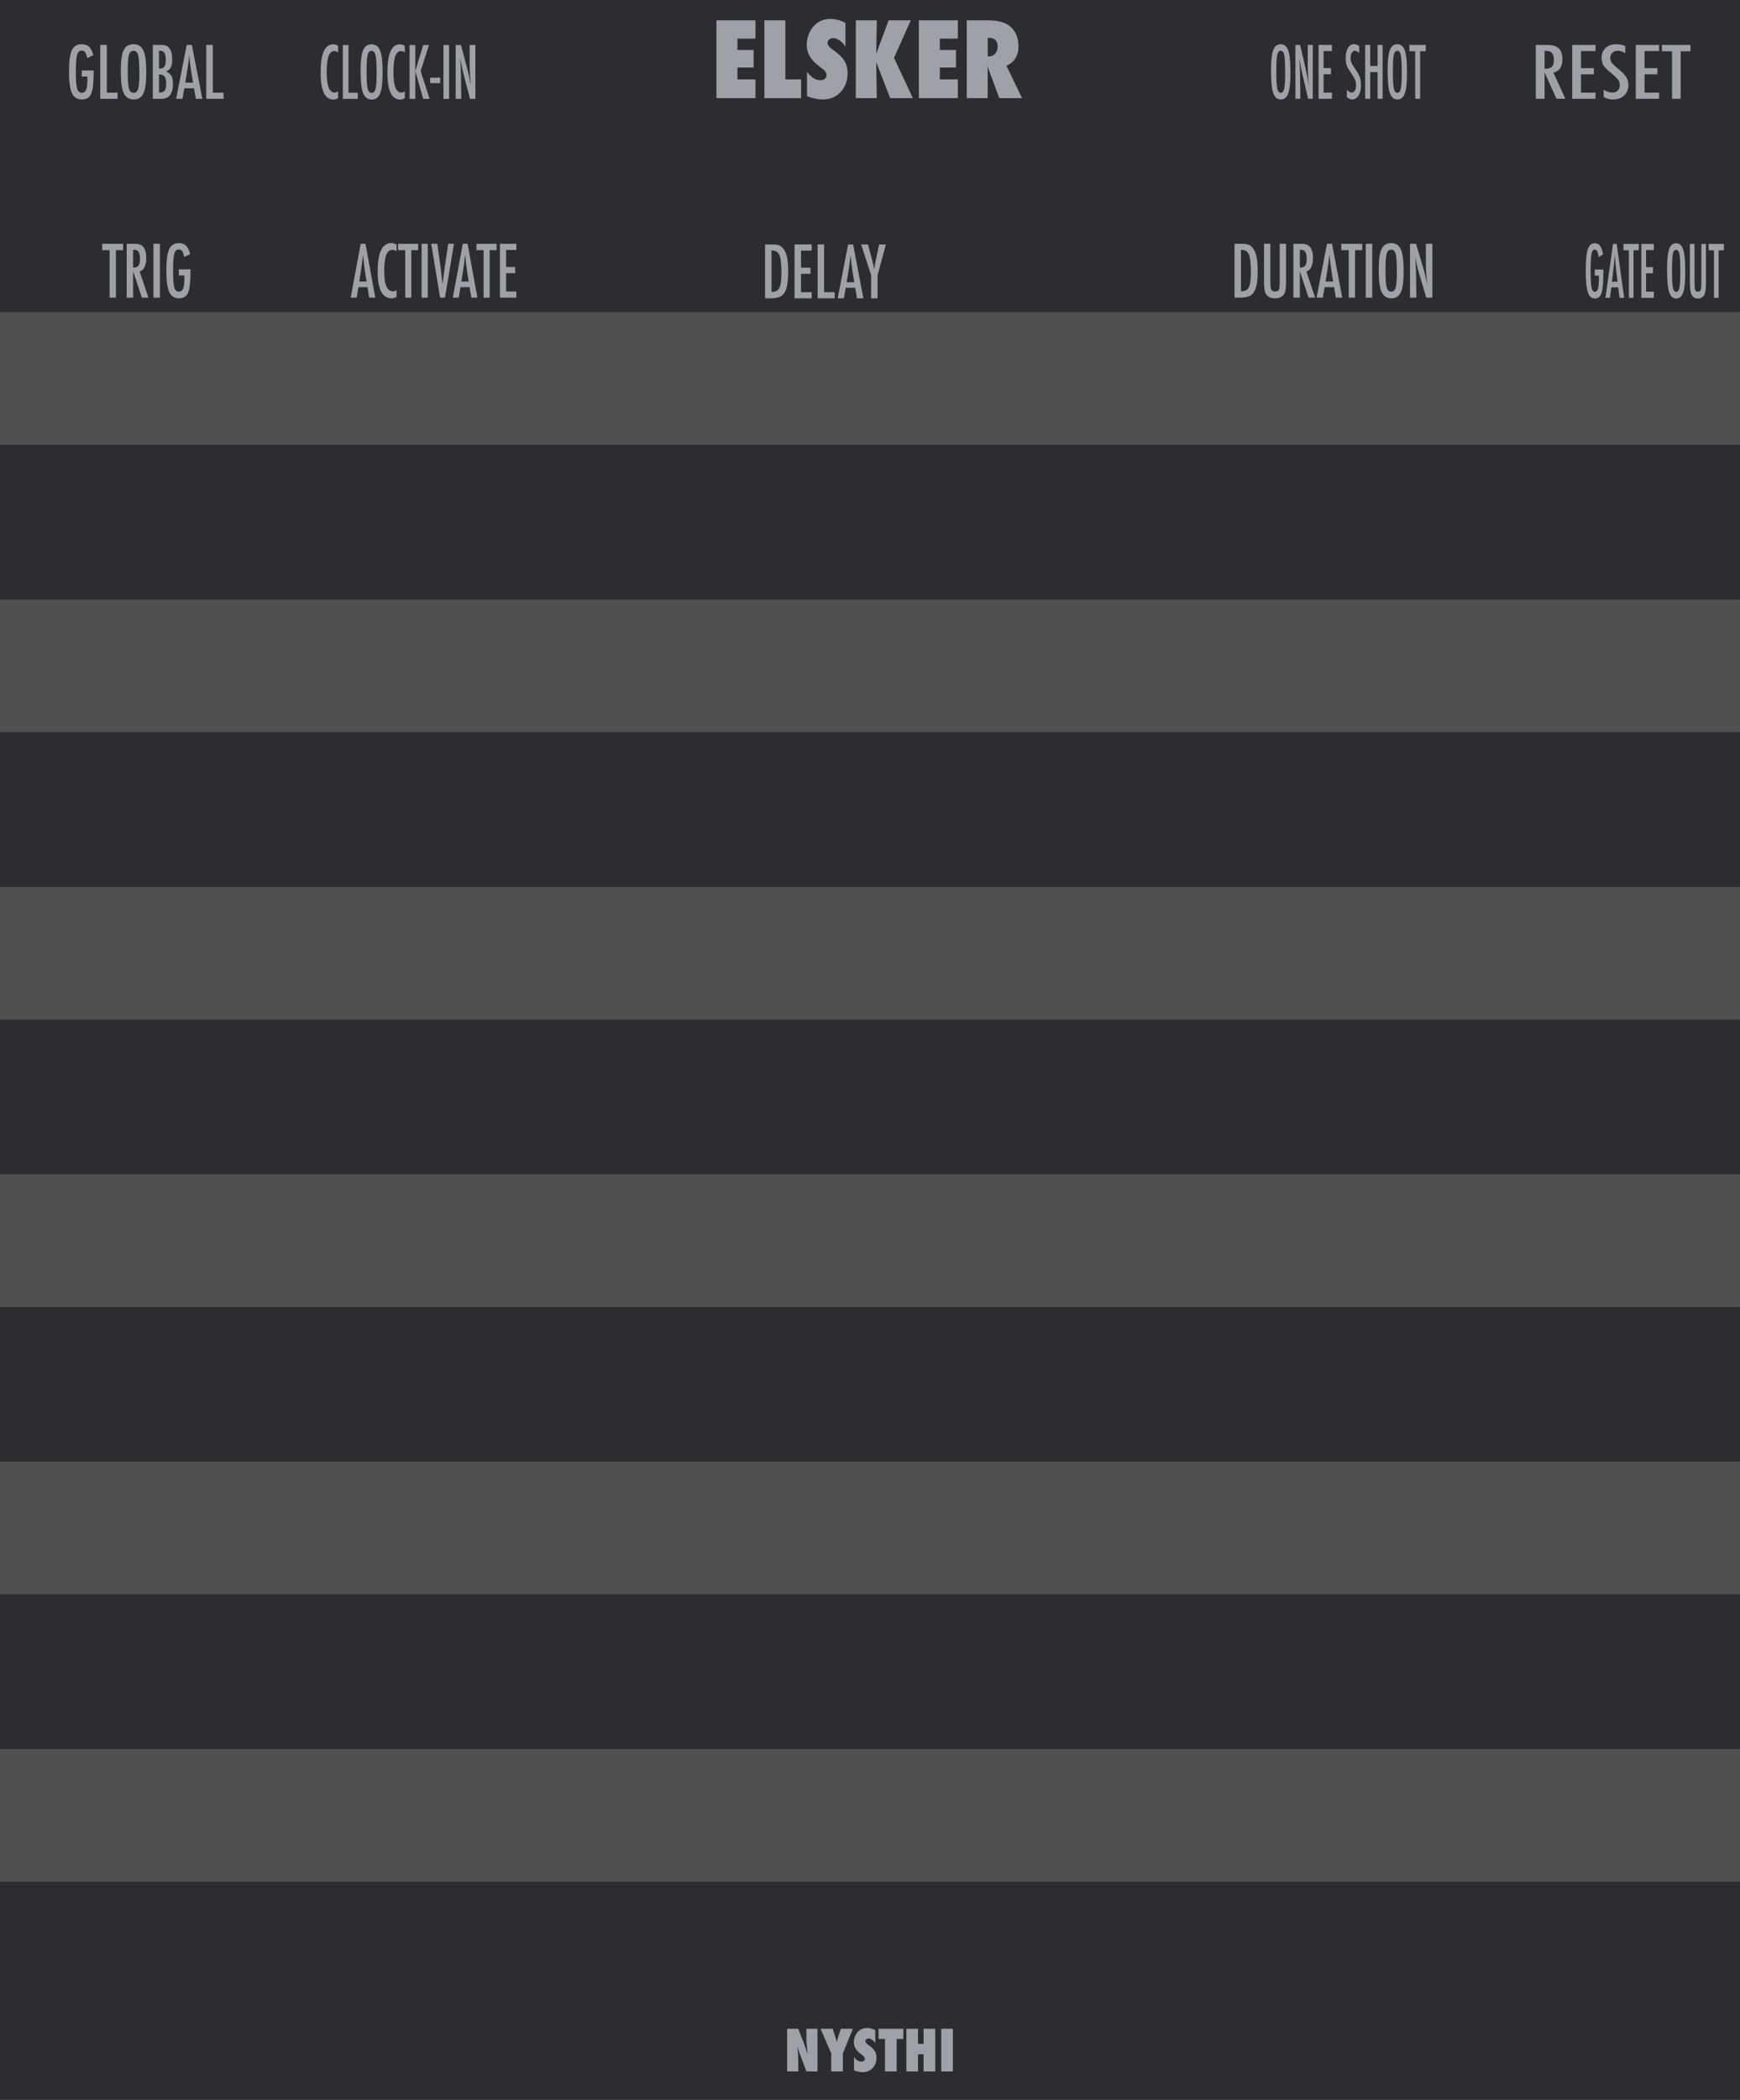 <?xml version="1.0" encoding="UTF-8" standalone="no"?>
<!DOCTYPE svg PUBLIC "-//W3C//DTD SVG 1.1//EN" "http://www.w3.org/Graphics/SVG/1.1/DTD/svg11.dtd">
<svg width="100%" height="100%" viewBox="0 0 315 380" version="1.1" xmlns="http://www.w3.org/2000/svg" xmlns:xlink="http://www.w3.org/1999/xlink" xml:space="preserve" xmlns:serif="http://www.serif.com/" style="fill-rule:evenodd;clip-rule:evenodd;stroke-linejoin:round;stroke-miterlimit:2;">
    <g id="Layer-2" serif:id="Layer 2">
        <rect id="rect4689" x="0" y="0" width="315" height="380" style="fill:rgb(44,45,48);fill-rule:nonzero;"/>
        <g id="text989">
        </g>
        <g id="text80" transform="matrix(1.005,0,0,0.995,112.5,5)">
            <path id="path4726" d="M29.851,371.706L29.851,363.943L31.853,363.943L32.903,366.668C32.96,366.829 33.024,367.013 33.094,367.221C33.168,367.429 33.249,367.668 33.336,367.94L33.552,368.624C33.475,367.95 33.416,367.373 33.376,366.894C33.336,366.415 33.316,366.013 33.316,365.687L33.316,363.943L35.317,363.943L35.317,371.706L33.316,371.706L32.26,368.85C32.149,368.545 32.049,368.26 31.958,367.995C31.871,367.727 31.794,367.472 31.727,367.231C31.77,367.777 31.802,368.253 31.822,368.659C31.843,369.065 31.853,369.42 31.853,369.725L31.853,371.706L29.851,371.706Z" style="fill:rgb(158,161,168);fill-rule:nonzero;"/>
            <path id="path4728" d="M39.887,371.706L37.791,371.706L37.791,368.418L35.865,363.943L38.052,363.943L38.429,365.094C38.503,365.319 38.568,365.535 38.625,365.743C38.686,365.951 38.739,366.15 38.786,366.341C38.863,366.056 38.93,365.811 38.987,365.607C39.044,365.399 39.095,365.232 39.138,365.104L39.52,363.943L41.692,363.943L39.887,368.418L39.887,371.706Z" style="fill:rgb(158,161,168);fill-rule:nonzero;"/>
            <path id="path4730" d="M41.894,371.515L41.894,369.076C42.306,369.639 42.752,369.921 43.231,369.921C43.412,369.921 43.56,369.874 43.673,369.78C43.787,369.683 43.844,369.562 43.844,369.418C43.844,369.21 43.72,369.008 43.472,368.81L43.13,368.543C42.902,368.372 42.708,368.203 42.547,368.035C42.386,367.865 42.256,367.69 42.155,367.513C42.054,367.332 41.981,367.146 41.934,366.954C41.887,366.763 41.863,366.562 41.863,366.351C41.863,365.989 41.947,365.61 42.115,365.215C42.199,365.03 42.296,364.863 42.406,364.712C42.517,364.558 42.644,364.422 42.789,364.305C43.184,363.969 43.662,363.802 44.222,363.802C44.721,363.802 45.224,363.934 45.73,364.199L45.73,366.572C45.559,366.308 45.365,366.1 45.147,365.949C44.929,365.795 44.714,365.718 44.503,365.718C44.342,365.718 44.21,365.765 44.106,365.858C43.999,365.949 43.945,366.058 43.945,366.185C43.945,366.393 44.087,366.599 44.372,366.804L44.704,367.05C45.147,367.368 45.463,367.695 45.655,368.03C45.849,368.366 45.946,368.758 45.946,369.207C45.946,369.971 45.713,370.601 45.247,371.098C44.781,371.594 44.191,371.842 43.477,371.842C42.985,371.842 42.457,371.733 41.894,371.515L41.894,371.515Z" style="fill:rgb(158,161,168);fill-rule:nonzero;"/>
            <path id="path4732" d="M49.576,371.706L47.48,371.706L47.48,365.803L46.323,365.803L46.323,363.943L50.778,363.943L50.778,365.803L49.576,365.803L49.576,371.706Z" style="fill:rgb(158,161,168);fill-rule:nonzero;"/>
            <path id="path4734" d="M56.525,371.706L54.428,371.706L54.428,368.584L53.428,368.584L53.428,371.706L51.331,371.706L51.331,363.943L53.428,363.943L53.428,366.688L54.428,366.688L54.428,363.943L56.525,363.943L56.525,371.706Z" style="fill:rgb(158,161,168);fill-rule:nonzero;"/>
            <rect id="path4736" x="57.606" y="363.943" width="2.097" height="7.763" style="fill:rgb(158,161,168);fill-rule:nonzero;"/>
        </g>
        <g id="text4987">
        </g>
        <g id="text1321">
        </g>
        <g transform="matrix(1,0,0,1,-128,-539)">
            <g id="g1060">
                <g id="g1019">
                </g>
            </g>
        </g>
        <g transform="matrix(1,0,0,1,263,-522)">
            <g id="g1621">
                <g id="g1076">
                </g>
            </g>
        </g>
        <g transform="matrix(1,0,0,1,78,60)">
            <g id="g1100">
                <g id="g1096">
                </g>
            </g>
        </g>
        <g transform="matrix(1,0,0,1,78,86)">
            <g id="g1120">
                <g id="g1116">
                </g>
            </g>
        </g>
        <g transform="matrix(1,0,0,1,78,112)">
            <g id="g1140">
                <g id="g1136">
                </g>
            </g>
        </g>
        <g transform="matrix(1,0,0,1,78,138)">
            <g id="g1160">
                <g id="g1156">
                </g>
            </g>
        </g>
        <g transform="matrix(1,0,0,1,78,164)">
            <g id="g1180">
                <g id="g1176">
                </g>
            </g>
        </g>
        <g transform="matrix(1,0,0,1,78,190)">
            <g id="g1200">
                <g id="g1196">
                </g>
            </g>
        </g>
        <g transform="matrix(1,0,0,1,78,216)">
            <g id="g1220">
                <g id="g1216">
                </g>
            </g>
        </g>
        <g transform="matrix(1,0,0,1,78,242)">
            <g id="g1240">
                <g id="g1236">
                </g>
            </g>
        </g>
        <g transform="matrix(1,0,0,1,78,268)">
            <g id="g1260">
                <g id="g1256">
                </g>
            </g>
        </g>
        <g transform="matrix(1,0,0,1,78,294)">
            <g id="g1280">
                <g id="g1276">
                </g>
            </g>
        </g>
        <g transform="matrix(1,0,0,1,78,320)">
            <g id="g1300">
                <g id="g1296">
                </g>
            </g>
        </g>
        <g id="text1304" transform="matrix(0.928,0,0,1.044,11.769,15.092)">
            <path id="path1409" d="M7.25,27.805L11.342,27.805L11.342,28.905L9.934,28.905L9.934,37.138L8.701,37.138L8.701,28.905L7.25,28.905L7.25,27.805Z" style="fill:rgb(158,161,168);fill-rule:nonzero;"/>
            <path id="path1411" d="M12.031,27.805L13.687,27.805C14.372,27.805 14.882,27.968 15.217,28.295C15.64,28.718 15.851,29.365 15.851,30.235C15.851,30.904 15.739,31.442 15.513,31.849C15.291,32.252 14.973,32.502 14.558,32.598L16.274,37.138L14.999,37.138L13.288,32.568L13.288,37.138L12.031,37.138L12.031,27.805ZM13.288,31.94C13.776,31.94 14.121,31.827 14.322,31.601C14.524,31.375 14.624,30.995 14.624,30.459C14.624,30.168 14.602,29.921 14.558,29.715C14.518,29.51 14.451,29.342 14.358,29.213C14.27,29.084 14.153,28.99 14.008,28.929C13.867,28.869 13.697,28.839 13.5,28.839L13.288,28.839L13.288,31.94Z" style="fill:rgb(158,161,168);fill-rule:nonzero;"/>
            <rect id="path1413" x="17.254" y="27.805" width="1.257" height="9.333" style="fill:rgb(158,161,168);fill-rule:nonzero;"/>
            <path id="path1415" d="M22.198,32.23L24.483,32.23L24.483,32.592C24.483,34.41 24.324,35.637 24.006,36.273C23.691,36.926 23.103,37.253 22.24,37.253C21.35,37.253 20.715,36.89 20.336,36.165C19.962,35.439 19.774,34.22 19.774,32.508C19.774,30.549 19.98,29.246 20.391,28.597C20.778,27.988 21.372,27.684 22.174,27.684C22.787,27.684 23.264,27.831 23.607,28.125C23.953,28.424 24.223,28.913 24.417,29.594L23.244,30.084C23.192,29.838 23.133,29.633 23.069,29.467C23.004,29.298 22.934,29.167 22.857,29.074C22.704,28.885 22.474,28.79 22.168,28.79C21.749,28.79 21.463,29.048 21.31,29.564C21.157,30.104 21.08,31.073 21.08,32.471C21.08,33.886 21.159,34.843 21.316,35.343C21.473,35.842 21.769,36.092 22.204,36.092C22.603,36.092 22.883,35.915 23.044,35.56C23.21,35.181 23.292,34.573 23.292,33.735L23.292,33.481L23.292,33.294L22.198,33.294L22.198,32.23Z" style="fill:rgb(158,161,168);fill-rule:nonzero;"/>
        </g>
        <g id="text1308" transform="matrix(0.889,0,0,1.044,28.472,15.092)">
            <path id="path1392" d="M41.42,27.805L42.399,27.805L44.4,37.138L43.155,37.138L42.804,35.318L40.955,35.318L40.598,37.138L39.389,37.138L41.42,27.805ZM42.623,34.345L42.345,32.858C42.16,31.847 42.008,30.767 41.892,29.618C41.835,30.179 41.763,30.747 41.674,31.323C41.585,31.895 41.481,32.504 41.36,33.148L41.13,34.345L42.623,34.345Z" style="fill:rgb(158,161,168);fill-rule:nonzero;"/>
            <path id="path1394" d="M48.734,27.956L48.734,29.086C48.412,28.929 48.142,28.851 47.924,28.851C47.626,28.851 47.37,28.925 47.156,29.074C46.943,29.219 46.766,29.445 46.624,29.751C46.487,30.058 46.385,30.447 46.316,30.918C46.252,31.385 46.22,31.94 46.22,32.58C46.22,34.885 46.81,36.038 47.991,36.038C48.196,36.038 48.444,35.973 48.734,35.844L48.734,36.999C48.432,37.168 48.093,37.253 47.719,37.253C45.829,37.253 44.884,35.709 44.884,32.623C44.884,30.954 45.113,29.713 45.573,28.899C46.036,28.085 46.743,27.678 47.694,27.678C48.045,27.678 48.392,27.771 48.734,27.956L48.734,27.956Z" style="fill:rgb(158,161,168);fill-rule:nonzero;"/>
            <path id="path1396" d="M49.042,27.805L53.134,27.805L53.134,28.905L51.726,28.905L51.726,37.138L50.493,37.138L50.493,28.905L49.042,28.905L49.042,27.805Z" style="fill:rgb(158,161,168);fill-rule:nonzero;"/>
            <rect id="path1398" x="53.824" y="27.805" width="1.257" height="9.333" style="fill:rgb(158,161,168);fill-rule:nonzero;"/>
            <path id="path1400" d="M55.788,27.805L57.027,27.805L57.589,31.25L57.686,31.873L57.886,33.227C57.918,33.457 57.946,33.666 57.97,33.856C57.998,34.045 58.023,34.216 58.043,34.369L58.103,34.829C58.115,34.736 58.125,34.654 58.133,34.581C58.141,34.508 58.149,34.448 58.158,34.4L58.321,33.318L58.532,31.897C58.552,31.768 58.571,31.649 58.587,31.541C58.607,31.432 58.625,31.335 58.641,31.25L59.246,27.805L60.418,27.805L58.587,37.138L57.589,37.138L55.788,27.805Z" style="fill:rgb(158,161,168);fill-rule:nonzero;"/>
            <path id="path1402" d="M62.213,27.805L63.193,27.805L65.193,37.138L63.948,37.138L63.598,35.318L61.748,35.318L61.391,37.138L60.182,37.138L62.213,27.805ZM63.416,34.345L63.138,32.858C62.953,31.847 62.802,30.767 62.685,29.618C62.629,30.179 62.556,30.747 62.467,31.323C62.379,31.895 62.274,32.504 62.153,33.148L61.923,34.345L63.416,34.345Z" style="fill:rgb(158,161,168);fill-rule:nonzero;"/>
            <path id="path1404" d="M65,27.805L69.092,27.805L69.092,28.905L67.684,28.905L67.684,37.138L66.451,37.138L66.451,28.905L65,28.905L65,27.805Z" style="fill:rgb(158,161,168);fill-rule:nonzero;"/>
            <path id="path1406" d="M69.781,27.805L73.124,27.805L73.124,28.869L71.039,28.869L71.039,31.825L72.888,31.825L72.888,32.889L71.039,32.889L71.039,36.074L73.124,36.074L73.124,37.138L69.781,37.138L69.781,27.805Z" style="fill:rgb(158,161,168);fill-rule:nonzero;"/>
        </g>
        <g id="text1312" transform="matrix(0.928,0,0,1.044,27.769,15.212)">
            <path id="path1381" d="M119.326,27.805L120.873,27.805C121.345,27.805 121.742,27.857 122.064,27.962C122.362,28.063 122.628,28.242 122.862,28.5C123.212,28.887 123.462,29.391 123.611,30.011C123.761,30.612 123.835,31.472 123.835,32.592C123.835,33.62 123.752,34.458 123.587,35.107C123.426,35.727 123.16,36.201 122.789,36.527C122.334,36.934 121.518,37.138 120.341,37.138L119.326,37.138L119.326,27.805ZM120.583,36.038C121.349,36.038 121.861,35.806 122.118,35.343C122.384,34.879 122.517,33.979 122.517,32.641C122.517,31.202 122.39,30.213 122.137,29.673C121.883,29.133 121.417,28.863 120.74,28.863L120.583,28.863L120.583,36.038Z" style="fill:rgb(158,161,168);fill-rule:nonzero;"/>
            <path id="path1383" d="M125.08,27.805L128.423,27.805L128.423,28.869L126.338,28.869L126.338,31.825L128.187,31.825L128.187,32.889L126.338,32.889L126.338,36.074L128.423,36.074L128.423,37.138L125.08,37.138L125.08,27.805Z" style="fill:rgb(158,161,168);fill-rule:nonzero;"/>
            <path id="path1385" d="M129.577,27.805L130.835,27.805L130.835,36.074L132.89,36.074L132.89,37.138L129.577,37.138L129.577,27.805Z" style="fill:rgb(158,161,168);fill-rule:nonzero;"/>
            <path id="path1387" d="M135.525,27.805L136.504,27.805L138.505,37.138L137.26,37.138L136.909,35.318L135.06,35.318L134.703,37.138L133.494,37.138L135.525,27.805ZM136.728,34.345L136.45,32.858C136.265,31.847 136.114,30.767 135.997,29.618C135.94,30.179 135.868,30.747 135.779,31.323C135.691,31.895 135.586,32.504 135.465,33.148L135.235,34.345L136.728,34.345Z" style="fill:rgb(158,161,168);fill-rule:nonzero;"/>
            <path id="path1389" d="M138.07,27.805L139.4,27.805L140.016,29.836C140.037,29.896 140.057,29.963 140.077,30.035C140.097,30.108 140.121,30.187 140.149,30.271C140.379,31.005 140.536,31.621 140.621,32.121C140.693,31.621 140.754,31.273 140.802,31.075L140.996,30.241L141.068,29.915L141.588,27.805L142.9,27.805L141.274,33.124L141.274,37.138L140.016,37.138L140.016,33.124L138.07,27.805Z" style="fill:rgb(158,161,168);fill-rule:nonzero;"/>
        </g>
        <g id="text1316" transform="matrix(0.928,0,0,1.044,29.769,15.092)">
            <path id="path1364" d="M208.755,27.805L210.302,27.805C210.773,27.805 211.17,27.857 211.493,27.962C211.791,28.063 212.057,28.242 212.291,28.5C212.641,28.887 212.891,29.391 213.04,30.011C213.189,30.612 213.264,31.472 213.264,32.592C213.264,33.62 213.181,34.458 213.016,35.107C212.855,35.727 212.589,36.201 212.218,36.527C211.763,36.934 210.947,37.138 209.77,37.138L208.755,37.138L208.755,27.805ZM210.012,36.038C210.777,36.038 211.289,35.806 211.547,35.343C211.813,34.879 211.946,33.979 211.946,32.641C211.946,31.202 211.819,30.213 211.565,29.673C211.311,29.133 210.846,28.863 210.169,28.863L210.012,28.863L210.012,36.038Z" style="fill:rgb(158,161,168);fill-rule:nonzero;"/>
            <path id="path1366" d="M214.509,27.805L215.742,27.805L215.742,34.4C215.742,35.073 215.803,35.52 215.923,35.742C216.048,35.963 216.294,36.074 216.661,36.074C217.028,36.074 217.269,35.977 217.386,35.784C217.507,35.586 217.568,35.185 217.568,34.581L217.568,27.805L218.801,27.805L218.801,34.581C218.801,35.596 218.645,36.284 218.335,36.642C217.964,37.049 217.398,37.253 216.637,37.253C215.798,37.253 215.208,36.991 214.866,36.467C214.628,36.108 214.509,35.419 214.509,34.4L214.509,27.805Z" style="fill:rgb(158,161,168);fill-rule:nonzero;"/>
            <path id="path1368" d="M220.239,27.805L221.895,27.805C222.58,27.805 223.09,27.968 223.425,28.295C223.848,28.718 224.059,29.365 224.059,30.235C224.059,30.904 223.947,31.442 223.721,31.849C223.499,32.252 223.181,32.502 222.766,32.598L224.483,37.138L223.207,37.138L221.497,32.568L221.497,37.138L220.239,37.138L220.239,27.805ZM221.497,31.94C221.984,31.94 222.329,31.827 222.53,31.601C222.732,31.375 222.832,30.995 222.832,30.459C222.832,30.168 222.81,29.921 222.766,29.715C222.726,29.51 222.659,29.342 222.566,29.213C222.478,29.084 222.361,28.99 222.216,28.929C222.075,28.869 221.906,28.839 221.708,28.839L221.496,28.839L221.497,31.94Z" style="fill:rgb(158,161,168);fill-rule:nonzero;"/>
            <path id="path1370" d="M226.792,27.805L227.771,27.805L229.772,37.138L228.526,37.138L228.176,35.318L226.326,35.318L225.969,37.138L224.761,37.138L226.792,27.805ZM227.994,34.345L227.716,32.858C227.531,31.847 227.38,30.767 227.263,29.618C227.207,30.179 227.134,30.747 227.045,31.323C226.957,31.895 226.852,32.504 226.731,33.148L226.501,34.345L227.994,34.345Z" style="fill:rgb(158,161,168);fill-rule:nonzero;"/>
            <path id="path1372" d="M229.578,27.805L233.67,27.805L233.67,28.905L232.262,28.905L232.262,37.138L231.029,37.138L231.029,28.905L229.578,28.905L229.578,27.805Z" style="fill:rgb(158,161,168);fill-rule:nonzero;"/>
            <rect id="path1374" x="234.359" y="27.805" width="1.257" height="9.333" style="fill:rgb(158,161,168);fill-rule:nonzero;"/>
            <path id="path1376" d="M241.74,32.701C241.74,34.349 241.556,35.52 241.19,36.213C240.823,36.906 240.208,37.253 239.346,37.253C238.439,37.253 237.801,36.88 237.43,36.134C237.063,35.405 236.88,34.11 236.88,32.248C236.88,30.588 237.061,29.413 237.424,28.724C237.791,28.031 238.411,27.684 239.286,27.684C240.067,27.684 240.648,27.952 241.027,28.488C241.276,28.847 241.458,29.356 241.571,30.017C241.683,30.63 241.74,31.524 241.74,32.701ZM240.422,32.834C240.422,31.218 240.35,30.146 240.204,29.618C240.059,29.086 239.763,28.821 239.316,28.821C238.869,28.821 238.57,29.064 238.421,29.552C238.276,30.044 238.204,31.031 238.204,32.514C238.204,33.88 238.28,34.827 238.433,35.355C238.591,35.854 238.885,36.104 239.316,36.104C239.739,36.104 240.029,35.871 240.186,35.403C240.344,34.94 240.422,34.083 240.422,32.834L240.422,32.834Z" style="fill:rgb(158,161,168);fill-rule:nonzero;"/>
            <path id="path1378" d="M242.991,27.805L244.164,27.805L245.415,31.528C245.778,32.58 246.098,33.703 246.376,34.895C246.275,34.174 246.201,33.521 246.152,32.937C246.104,32.353 246.08,31.803 246.08,31.287L246.08,27.805L247.343,27.805L247.343,37.138L246.164,37.138L244.756,32.937C244.627,32.546 244.504,32.145 244.387,31.734C244.274,31.323 244.17,30.892 244.073,30.44C244.065,30.384 244.051,30.316 244.031,30.235C244.015,30.154 243.994,30.062 243.97,29.957C243.982,30.062 243.992,30.152 244,30.229C244.009,30.301 244.015,30.364 244.019,30.416L244.085,31.365L244.152,32.52C244.156,32.584 244.158,32.663 244.158,32.756C244.162,32.848 244.164,32.953 244.164,33.07L244.23,37.138L242.991,37.138L242.991,27.805Z" style="fill:rgb(158,161,168);fill-rule:nonzero;"/>
        </g>
        <g id="text1320" transform="matrix(0.724,0,0,1.117,74.5,15.092)">
            <path id="path1349" d="M295.876,30.149L298.013,30.149L298.013,30.488C298.013,32.188 297.865,33.336 297.567,33.932C297.273,34.542 296.722,34.848 295.916,34.848C295.083,34.848 294.489,34.508 294.135,33.83C293.784,33.151 293.609,32.011 293.609,30.409C293.609,28.577 293.801,27.357 294.186,26.751C294.547,26.181 295.103,25.897 295.854,25.897C296.427,25.897 296.873,26.034 297.194,26.31C297.518,26.588 297.77,27.046 297.951,27.684L296.854,28.142C296.805,27.912 296.751,27.719 296.69,27.565C296.63,27.406 296.564,27.284 296.492,27.197C296.349,27.02 296.134,26.931 295.848,26.931C295.456,26.931 295.188,27.173 295.045,27.655C294.902,28.16 294.83,29.067 294.83,30.375C294.83,31.698 294.904,32.593 295.051,33.061C295.198,33.528 295.475,33.762 295.882,33.762C296.255,33.762 296.517,33.596 296.668,33.264C296.822,32.91 296.9,32.341 296.9,31.557L296.9,31.319L296.9,31.144L295.876,31.144L295.876,30.149Z" style="fill:rgb(158,161,168);fill-rule:nonzero;"/>
            <path id="path1351" d="M300.434,26.01L301.35,26.01L303.221,34.74L302.056,34.74L301.728,33.038L299.998,33.038L299.665,34.74L298.534,34.74L300.434,26.01ZM301.559,32.128L301.299,30.737C301.125,29.791 300.984,28.78 300.875,27.706C300.822,28.23 300.754,28.762 300.671,29.301C300.588,29.836 300.49,30.405 300.377,31.008L300.162,32.128L301.559,32.128Z" style="fill:rgb(158,161,168);fill-rule:nonzero;"/>
            <path id="path1353" d="M303.04,26.01L306.868,26.01L306.868,27.039L305.551,27.039L305.551,34.74L304.397,34.74L304.397,27.039L303.04,27.039L303.04,26.01Z" style="fill:rgb(158,161,168);fill-rule:nonzero;"/>
            <path id="path1355" d="M307.513,26.01L310.64,26.01L310.64,27.005L308.689,27.005L308.689,29.77L310.419,29.77L310.419,30.765L308.689,30.765L308.689,33.745L310.64,33.745L310.64,34.74L307.513,34.74L307.513,26.01Z" style="fill:rgb(158,161,168);fill-rule:nonzero;"/>
            <path id="path1357" d="M318.488,30.59C318.488,32.132 318.316,33.227 317.973,33.875C317.63,34.523 317.055,34.848 316.249,34.848C315.401,34.848 314.803,34.499 314.456,33.801C314.113,33.119 313.942,31.907 313.942,30.166C313.942,28.613 314.111,27.514 314.451,26.869C314.794,26.221 315.374,25.897 316.192,25.897C316.923,25.897 317.466,26.147 317.821,26.649C318.054,26.984 318.224,27.461 318.329,28.079C318.435,28.652 318.488,29.489 318.488,30.59L318.488,30.59ZM317.255,30.714C317.255,29.203 317.187,28.2 317.052,27.706C316.916,27.209 316.639,26.96 316.22,26.96C315.802,26.96 315.523,27.188 315.384,27.644C315.248,28.104 315.18,29.027 315.18,30.415C315.18,31.692 315.252,32.578 315.395,33.072C315.542,33.54 315.817,33.773 316.22,33.773C316.616,33.773 316.888,33.555 317.035,33.117C317.182,32.684 317.255,31.883 317.255,30.714Z" style="fill:rgb(158,161,168);fill-rule:nonzero;"/>
            <path id="path1359" d="M319.658,26.01L320.812,26.01L320.812,32.179C320.812,32.808 320.868,33.227 320.981,33.434C321.098,33.641 321.328,33.745 321.671,33.745C322.014,33.745 322.24,33.654 322.35,33.474C322.463,33.289 322.519,32.914 322.519,32.348L322.519,26.01L323.673,26.01L323.673,32.348C323.673,33.298 323.528,33.941 323.237,34.276C322.891,34.657 322.361,34.848 321.649,34.848C320.864,34.848 320.312,34.603 319.992,34.112C319.769,33.777 319.658,33.132 319.658,32.179L319.658,26.01Z" style="fill:rgb(158,161,168);fill-rule:nonzero;"/>
            <path id="path1361" d="M324.323,26.01L328.151,26.01L328.151,27.039L326.834,27.039L326.834,34.74L325.68,34.74L325.68,27.039L324.323,27.039L324.323,26.01Z" style="fill:rgb(158,161,168);fill-rule:nonzero;"/>
        </g>
        <g id="g1432">
        </g>
        <g transform="matrix(1,0,0,1,78,34)">
            <g id="g1529">
                <g id="g1485">
                </g>
            </g>
        </g>
        <g id="text1533" transform="matrix(0.938,0,0,1.034,-1.5,-0.556)">
            <path id="path1535" d="M17.368,12.87L19.677,12.87L19.677,13.237C19.677,15.074 19.516,16.314 19.195,16.958C18.877,17.618 18.282,17.947 17.41,17.947C16.51,17.947 15.869,17.581 15.486,16.848C15.107,16.114 14.918,14.882 14.918,13.151C14.918,11.172 15.125,9.854 15.541,9.198C15.932,8.583 16.533,8.275 17.343,8.275C17.962,8.275 18.445,8.424 18.791,8.721C19.142,9.023 19.414,9.518 19.61,10.206L18.425,10.701C18.372,10.453 18.313,10.245 18.247,10.078C18.182,9.907 18.111,9.774 18.034,9.681C17.879,9.489 17.647,9.394 17.337,9.394C16.913,9.394 16.624,9.654 16.469,10.176C16.315,10.721 16.237,11.701 16.237,13.114C16.237,14.544 16.317,15.512 16.476,16.017C16.634,16.522 16.934,16.774 17.374,16.774C17.777,16.774 18.06,16.595 18.223,16.237C18.39,15.854 18.474,15.239 18.474,14.391L18.474,14.135L18.474,13.945L17.368,13.945L17.368,12.87Z" style="fill:rgb(158,161,168);fill-rule:nonzero;"/>
            <path id="path1537" d="M20.948,8.398L22.219,8.398L22.219,16.756L24.296,16.756L24.296,17.831L20.948,17.831L20.948,8.398Z" style="fill:rgb(158,161,168);fill-rule:nonzero;"/>
            <path id="path1539" d="M29.826,13.347C29.826,15.013 29.641,16.196 29.27,16.897C28.899,17.597 28.278,17.947 27.406,17.947C26.49,17.947 25.844,17.571 25.469,16.817C25.099,16.08 24.913,14.77 24.913,12.888C24.913,11.21 25.097,10.023 25.463,9.326C25.834,8.626 26.461,8.275 27.345,8.275C28.135,8.275 28.722,8.546 29.105,9.088C29.357,9.451 29.541,9.966 29.655,10.634C29.769,11.253 29.826,12.157 29.826,13.347L29.826,13.347ZM28.494,13.481C28.494,11.848 28.421,10.764 28.274,10.231C28.127,9.693 27.828,9.424 27.376,9.424C26.924,9.424 26.622,9.671 26.472,10.163C26.325,10.66 26.252,11.658 26.252,13.157C26.252,14.538 26.329,15.495 26.484,16.029C26.643,16.534 26.94,16.787 27.376,16.787C27.803,16.787 28.097,16.55 28.256,16.078C28.414,15.609 28.494,14.744 28.494,13.481L28.494,13.481Z" style="fill:rgb(158,161,168);fill-rule:nonzero;"/>
            <path id="path1541" d="M31.091,8.398L32.814,8.398C34.162,8.398 34.836,9.235 34.836,10.909C34.836,11.548 34.748,12.023 34.573,12.332C34.398,12.642 34.089,12.876 33.645,13.035C34.154,13.239 34.502,13.499 34.689,13.817C34.881,14.131 34.977,14.603 34.977,15.235C34.977,16.966 34.235,17.831 32.753,17.831L31.091,17.831L31.091,8.398ZM32.288,12.552C32.781,12.552 33.123,12.438 33.315,12.21C33.506,11.97 33.602,11.548 33.602,10.945C33.602,9.927 33.235,9.418 32.502,9.418L32.404,9.418L32.349,9.418C32.317,9.418 32.296,9.42 32.288,9.424L32.288,12.552ZM32.288,16.744C32.81,16.744 33.17,16.632 33.37,16.408C33.569,16.184 33.669,15.778 33.669,15.192C33.669,14.589 33.565,14.167 33.357,13.927C33.154,13.683 32.797,13.561 32.288,13.561L32.288,16.744Z" style="fill:rgb(158,161,168);fill-rule:nonzero;"/>
            <path id="path1543" d="M37.641,8.398L38.63,8.398L40.653,17.831L39.394,17.831L39.04,15.992L37.17,15.992L36.81,17.831L35.588,17.831L37.641,8.398ZM38.856,15.009L38.575,13.506C38.388,12.483 38.235,11.391 38.117,10.231C38.06,10.797 37.987,11.371 37.897,11.954C37.808,12.532 37.702,13.147 37.579,13.799L37.347,15.009L38.856,15.009Z" style="fill:rgb(158,161,168);fill-rule:nonzero;"/>
            <path id="path1545" d="M41.404,8.398L42.675,8.398L42.675,16.756L44.753,16.756L44.753,17.831L41.404,17.831L41.404,8.398Z" style="fill:rgb(158,161,168);fill-rule:nonzero;"/>
        </g>
        <rect id="rect1550" x="0" y="56.5" width="315" height="24" style="fill:rgb(80,80,80);"/>
        <rect id="rect1552" x="0" y="108.5" width="315" height="24" style="fill:rgb(80,80,80);"/>
        <rect id="rect1554" x="0" y="160.5" width="315" height="24" style="fill:rgb(80,80,80);"/>
        <rect id="rect1556" x="0" y="212.5" width="315" height="24" style="fill:rgb(80,80,80);"/>
        <rect id="rect1558" x="0" y="264.5" width="315" height="24" style="fill:rgb(80,80,80);"/>
        <rect id="rect1560" x="0" y="316.5" width="315" height="24" style="fill:rgb(80,80,80);"/>
        <g id="text1568">
            <path id="path1570" d="M129.701,17.754L129.701,3.681L136.764,3.681L136.764,6.99L133.501,6.99L133.501,9.04L136.427,9.04L136.427,12.221L133.501,12.221L133.501,14.372L136.764,14.372L136.764,17.754L129.701,17.754Z" style="fill:rgb(158,161,168);fill-rule:nonzero;"/>
            <path id="path1572" d="M145.031,17.754L138.378,17.754L138.378,3.681L142.178,3.681L142.178,14.372L145.031,14.372L145.031,17.754Z" style="fill:rgb(158,161,168);fill-rule:nonzero;"/>
            <path id="path1574" d="M146.098,17.408L146.098,12.987C146.845,14.008 147.653,14.518 148.522,14.518C148.85,14.518 149.118,14.433 149.324,14.263C149.531,14.087 149.634,13.868 149.634,13.607C149.634,13.23 149.409,12.862 148.96,12.504L148.34,12.021C147.927,11.711 147.574,11.404 147.283,11.1C146.991,10.79 146.754,10.474 146.572,10.152C146.389,9.824 146.256,9.487 146.171,9.141C146.086,8.794 146.043,8.43 146.043,8.047C146.043,7.391 146.195,6.704 146.499,5.987C146.651,5.653 146.827,5.349 147.027,5.076C147.228,4.796 147.459,4.55 147.72,4.337C148.437,3.73 149.303,3.426 150.318,3.426C151.223,3.426 152.135,3.666 153.052,4.146L153.052,8.448C152.742,7.968 152.39,7.591 151.995,7.318C151.6,7.038 151.211,6.898 150.828,6.898C150.536,6.898 150.296,6.984 150.108,7.154C149.914,7.318 149.816,7.515 149.816,7.746C149.816,8.123 150.075,8.497 150.591,8.867L151.193,9.314C151.995,9.891 152.569,10.484 152.915,11.091C153.268,11.699 153.444,12.41 153.444,13.224C153.444,14.609 153.022,15.752 152.177,16.651C151.332,17.55 150.263,18 148.969,18C148.076,18 147.118,17.803 146.098,17.408Z" style="fill:rgb(158,161,168);fill-rule:nonzero;"/>
            <path id="path1576" d="M165.257,17.754L161.155,17.754L158.63,11.264L158.73,17.754L154.93,17.754L154.93,3.681L158.73,3.681L158.63,9.715L160.872,3.681L164.883,3.681L161.848,10.471L165.257,17.754Z" style="fill:rgb(158,161,168);fill-rule:nonzero;"/>
            <path id="path1578" d="M166.341,17.754L166.341,3.681L173.405,3.681L173.405,6.99L170.142,6.99L170.142,9.04L173.068,9.04L173.068,12.221L170.142,12.221L170.142,14.372L173.405,14.372L173.405,17.754L166.341,17.754Z" style="fill:rgb(158,161,168);fill-rule:nonzero;"/>
            <path id="path1580" d="M185.026,17.754L180.915,17.754L179.038,12.741C179.02,12.656 178.986,12.543 178.937,12.404C178.895,12.264 178.84,12.097 178.773,11.902L178.801,12.832L178.801,17.754L175.018,17.754L175.018,3.681L178.91,3.681C180.624,3.681 181.906,4.018 182.757,4.693C183.838,5.556 184.379,6.783 184.379,8.375C184.379,10.076 183.653,11.252 182.201,11.902L185.026,17.754ZM178.819,10.198L179.074,10.198C179.512,10.198 179.876,10.031 180.168,9.697C180.46,9.362 180.605,8.937 180.605,8.421C180.605,7.369 180.056,6.844 178.956,6.844L178.819,6.844L178.819,10.198Z" style="fill:rgb(158,161,168);fill-rule:nonzero;"/>
        </g>
        <g id="text1585" transform="matrix(1.083,0,0,0.896,6,0.534)">
            <path id="path1587" d="M251.183,8.48L253.114,8.48C253.912,8.48 254.506,8.67 254.896,9.05C255.389,9.543 255.636,10.297 255.636,11.312C255.636,12.092 255.504,12.719 255.241,13.193C254.983,13.663 254.612,13.954 254.128,14.067L256.129,19.358L254.642,19.358L252.649,14.031L252.649,19.358L251.183,19.358L251.183,8.48ZM252.649,13.299C253.217,13.299 253.618,13.167 253.853,12.904C254.088,12.641 254.206,12.197 254.206,11.573C254.206,11.234 254.18,10.946 254.128,10.706C254.081,10.466 254.004,10.272 253.896,10.121C253.792,9.971 253.656,9.861 253.487,9.79C253.323,9.72 253.125,9.684 252.895,9.684L252.649,9.684L252.649,13.299Z" style="fill:rgb(158,161,168);fill-rule:nonzero;"/>
            <path id="path1589" d="M257.27,8.48L261.167,8.48L261.167,9.72L258.736,9.72L258.736,13.165L260.892,13.165L260.892,14.405L258.736,14.405L258.736,18.118L261.167,18.118L261.167,19.358L257.27,19.358L257.27,8.48Z" style="fill:rgb(158,161,168);fill-rule:nonzero;"/>
            <path id="path1591" d="M266.141,8.705L266.141,10.135C265.695,9.816 265.293,9.656 264.936,9.656C264.551,9.656 264.236,9.792 263.992,10.065C263.748,10.323 263.625,10.668 263.625,11.101C263.625,11.481 263.712,11.807 263.886,12.08C263.975,12.225 264.121,12.413 264.323,12.644C264.53,12.874 264.795,13.151 265.119,13.475C265.716,14.081 266.122,14.605 266.338,15.046C266.554,15.473 266.662,15.997 266.662,16.617C266.662,17.458 266.425,18.151 265.95,18.696C265.476,19.226 264.868,19.492 264.126,19.492C263.501,19.492 262.968,19.32 262.526,18.977L262.526,17.526C263.048,17.907 263.522,18.097 263.95,18.097C264.349,18.097 264.661,17.965 264.887,17.702C265.112,17.434 265.225,17.073 265.225,16.617C265.225,16.223 265.138,15.868 264.964,15.553C264.875,15.403 264.75,15.232 264.591,15.039C264.431,14.842 264.231,14.623 263.992,14.384C263.621,14.017 263.313,13.693 263.069,13.411C262.825,13.13 262.644,12.883 262.526,12.672C262.301,12.258 262.188,11.737 262.188,11.108C262.188,10.257 262.409,9.583 262.85,9.086C263.297,8.583 263.896,8.332 264.647,8.332C265.168,8.332 265.666,8.456 266.141,8.705L266.141,8.705Z" style="fill:rgb(158,161,168);fill-rule:nonzero;"/>
            <path id="path1593" d="M267.895,8.48L271.791,8.48L271.791,9.72L269.361,9.72L269.361,13.165L271.516,13.165L271.516,14.405L269.361,14.405L269.361,18.118L271.791,18.118L271.791,19.358L267.895,19.358L267.895,8.48Z" style="fill:rgb(158,161,168);fill-rule:nonzero;"/>
            <path id="path1595" d="M272.27,8.48L277.04,8.48L277.04,9.762L275.399,9.762L275.399,19.358L273.961,19.358L273.961,9.762L272.27,9.762L272.27,8.48Z" style="fill:rgb(158,161,168);fill-rule:nonzero;"/>
        </g>
        <g transform="matrix(1,0,0,1,154,-742)">
            <g id="g1655">
                <g id="g1637">
                </g>
            </g>
        </g>
        <g transform="matrix(1,0,0,1,176,-482)">
            <g id="g1655-4">
                <g id="g1637-1">
                </g>
            </g>
        </g>
        <rect id="rect1705" x="0" y="-26" width="315" height="26" style="fill:rgb(158,161,168);"/>
        <g transform="matrix(1,0,0,1,183,-445)">
            <g id="g1143">
                <g id="g1719">
                </g>
            </g>
        </g>
        <g transform="matrix(1,0,0,1,131,-445)">
            <g id="g1137">
                <g id="g1754">
                </g>
            </g>
        </g>
        <g id="text1776" transform="matrix(0.957,0,0,1.22,-43.5,-36)">
            <path id="path1778" d="M109.406,36.314L109.406,37.282C109.13,37.148 108.899,37.08 108.713,37.08C108.457,37.08 108.238,37.144 108.055,37.272C107.872,37.396 107.721,37.589 107.6,37.852C107.482,38.114 107.394,38.447 107.336,38.851C107.281,39.251 107.253,39.725 107.253,40.274C107.253,42.248 107.759,43.235 108.77,43.235C108.946,43.235 109.158,43.18 109.406,43.069L109.406,44.058C109.147,44.203 108.858,44.275 108.537,44.275C106.918,44.275 106.109,42.954 106.109,40.31C106.109,38.882 106.306,37.819 106.699,37.122C107.096,36.425 107.702,36.076 108.516,36.076C108.816,36.076 109.113,36.155 109.406,36.314L109.406,36.314Z" style="fill:rgb(158,161,168);fill-rule:nonzero;"/>
            <path id="path1780" d="M110.307,36.185L111.384,36.185L111.384,43.266L113.144,43.266L113.144,44.177L110.307,44.177L110.307,36.185Z" style="fill:rgb(158,161,168);fill-rule:nonzero;"/>
            <path id="path1782" d="M117.828,40.378C117.828,41.789 117.671,42.791 117.357,43.385C117.043,43.978 116.517,44.275 115.778,44.275C115.002,44.275 114.455,43.956 114.137,43.318C113.823,42.693 113.666,41.584 113.666,39.989C113.666,38.568 113.822,37.562 114.132,36.972C114.446,36.378 114.978,36.081 115.726,36.081C116.396,36.081 116.893,36.311 117.217,36.77C117.431,37.077 117.586,37.513 117.683,38.079C117.78,38.604 117.828,39.37 117.828,40.378L117.828,40.378ZM116.7,40.491C116.7,39.108 116.637,38.19 116.513,37.738C116.389,37.282 116.135,37.054 115.752,37.054C115.369,37.054 115.114,37.263 114.986,37.681C114.862,38.102 114.8,38.947 114.8,40.217C114.8,41.387 114.865,42.198 114.997,42.65C115.131,43.078 115.383,43.292 115.752,43.292C116.115,43.292 116.363,43.092 116.498,42.691C116.632,42.294 116.7,41.561 116.7,40.491L116.7,40.491Z" style="fill:rgb(158,161,168);fill-rule:nonzero;"/>
            <path id="path1784" d="M122.036,36.314L122.036,37.282C121.76,37.148 121.529,37.08 121.343,37.08C121.087,37.08 120.868,37.144 120.685,37.272C120.502,37.396 120.35,37.589 120.23,37.852C120.112,38.114 120.024,38.447 119.966,38.851C119.911,39.251 119.883,39.725 119.883,40.274C119.883,42.248 120.388,43.235 121.4,43.235C121.576,43.235 121.788,43.18 122.036,43.069L122.036,44.058C121.777,44.203 121.488,44.275 121.167,44.275C119.548,44.275 118.739,42.954 118.739,40.31C118.739,38.882 118.936,37.819 119.329,37.122C119.726,36.425 120.332,36.076 121.146,36.076C121.446,36.076 121.743,36.155 122.036,36.314L122.036,36.314Z" style="fill:rgb(158,161,168);fill-rule:nonzero;"/>
            <path id="path1786" d="M122.937,36.185L124.014,36.185L124.014,40.057L125.515,36.185L126.602,36.185L125.028,40.057L126.726,44.177L125.515,44.177L124.014,40.057L124.014,44.177L122.937,44.177L122.937,36.185Z" style="fill:rgb(158,161,168);fill-rule:nonzero;"/>
            <rect id="path1788" x="126.835" y="41.03" width="1.884" height="0.807" style="fill:rgb(158,161,168);fill-rule:nonzero;"/>
            <rect id="path1790" x="129.335" y="36.185" width="1.077" height="7.992" style="fill:rgb(158,161,168);fill-rule:nonzero;"/>
            <path id="path1792" d="M131.654,36.185L132.658,36.185L133.729,39.373C134.04,40.274 134.314,41.235 134.552,42.256C134.466,41.639 134.402,41.08 134.361,40.579C134.319,40.079 134.299,39.608 134.299,39.166L134.299,36.185L135.381,36.185L135.381,44.177L134.371,44.177L133.165,40.579C133.055,40.245 132.949,39.901 132.849,39.549C132.753,39.197 132.663,38.828 132.58,38.442C132.573,38.393 132.561,38.335 132.544,38.266C132.53,38.197 132.513,38.117 132.492,38.028C132.502,38.117 132.511,38.195 132.518,38.26C132.525,38.323 132.53,38.376 132.533,38.421L132.59,39.234L132.647,40.222C132.651,40.277 132.652,40.345 132.652,40.424C132.656,40.504 132.658,40.593 132.658,40.693L132.715,44.177L131.654,44.177L131.654,36.185Z" style="fill:rgb(158,161,168);fill-rule:nonzero;"/>
        </g>
        <g id="text1118" transform="matrix(0.832,0,0,1.202,11.927,0)">
            <path id="path1120" d="M266.447,11.016C266.447,12.447 266.288,13.464 265.969,14.066C265.651,14.668 265.117,14.969 264.368,14.969C263.581,14.969 263.026,14.645 262.704,13.998C262.385,13.364 262.226,12.239 262.226,10.622C262.226,9.18 262.384,8.16 262.699,7.561C263.017,6.959 263.556,6.658 264.316,6.658C264.995,6.658 265.499,6.891 265.828,7.357C266.045,7.668 266.202,8.111 266.3,8.685C266.398,9.217 266.447,9.994 266.447,11.016L266.447,11.016ZM265.303,11.131C265.303,9.728 265.24,8.797 265.114,8.338C264.988,7.876 264.73,7.645 264.342,7.645C263.953,7.645 263.694,7.857 263.565,8.281C263.439,8.708 263.376,9.565 263.376,10.853C263.376,12.04 263.442,12.862 263.575,13.321C263.712,13.755 263.967,13.972 264.342,13.972C264.709,13.972 264.961,13.769 265.098,13.363C265.234,12.96 265.303,12.216 265.303,11.131L265.303,11.131Z" style="fill:rgb(158,161,168);fill-rule:nonzero;"/>
            <path id="path1122" d="M267.534,6.763L268.552,6.763L269.639,9.997C269.954,10.911 270.232,11.886 270.474,12.922C270.386,12.295 270.322,11.728 270.28,11.221C270.238,10.713 270.217,10.235 270.217,9.787L270.217,6.763L271.314,6.763L271.314,14.869L270.29,14.869L269.067,11.221C268.955,10.881 268.848,10.533 268.747,10.176C268.649,9.819 268.558,9.444 268.474,9.052C268.467,9.003 268.454,8.944 268.437,8.874C268.423,8.804 268.405,8.723 268.385,8.632C268.395,8.723 268.404,8.802 268.411,8.869C268.418,8.932 268.423,8.986 268.426,9.031L268.484,9.856L268.542,10.858C268.545,10.914 268.547,10.983 268.547,11.063C268.551,11.144 268.553,11.235 268.553,11.336L268.61,14.869L267.534,14.869L267.534,6.763Z" style="fill:rgb(158,161,168);fill-rule:nonzero;"/>
            <path id="path1124" d="M272.574,6.763L275.477,6.763L275.477,7.687L273.666,7.687L273.666,10.255L275.273,10.255L275.273,11.179L273.666,11.179L273.666,13.945L275.477,13.945L275.477,14.869L272.574,14.869L272.574,6.763Z" style="fill:rgb(158,161,168);fill-rule:nonzero;"/>
            <path id="path1126" d="M281.41,6.931L281.41,7.997C281.078,7.759 280.778,7.64 280.512,7.64C280.225,7.64 279.991,7.742 279.809,7.945C279.627,8.137 279.536,8.394 279.536,8.716C279.536,9 279.6,9.243 279.73,9.446C279.796,9.555 279.905,9.695 280.055,9.866C280.209,10.038 280.407,10.244 280.649,10.486C281.093,10.937 281.396,11.327 281.557,11.656C281.718,11.975 281.799,12.365 281.799,12.827C281.799,13.454 281.622,13.97 281.268,14.376C280.915,14.771 280.462,14.969 279.908,14.969C279.443,14.969 279.046,14.841 278.717,14.586L278.717,13.504C279.105,13.788 279.459,13.93 279.777,13.93C280.075,13.93 280.307,13.832 280.476,13.636C280.644,13.436 280.728,13.167 280.728,12.827C280.728,12.533 280.663,12.269 280.533,12.034C280.467,11.922 280.374,11.795 280.255,11.651C280.136,11.504 279.987,11.341 279.809,11.163C279.532,10.89 279.303,10.648 279.121,10.438C278.939,10.228 278.804,10.045 278.717,9.887C278.549,9.579 278.465,9.191 278.465,8.722C278.465,8.088 278.629,7.586 278.958,7.215C279.291,6.84 279.737,6.653 280.297,6.653C280.686,6.653 281.057,6.746 281.41,6.931L281.41,6.931Z" style="fill:rgb(158,161,168);fill-rule:nonzero;"/>
            <path id="path1128" d="M282.717,6.763L283.809,6.763L283.809,9.934L285.411,9.934L285.411,6.763L286.503,6.763L286.503,14.869L285.411,14.869L285.411,10.858L283.809,10.858L283.809,14.869L282.717,14.869L282.717,6.763Z" style="fill:rgb(158,161,168);fill-rule:nonzero;"/>
            <path id="path1130" d="M291.816,11.016C291.816,12.447 291.657,13.464 291.338,14.066C291.02,14.668 290.486,14.969 289.737,14.969C288.949,14.969 288.394,14.645 288.072,13.998C287.754,13.364 287.595,12.239 287.595,10.622C287.595,9.18 287.752,8.16 288.067,7.561C288.386,6.959 288.925,6.658 289.684,6.658C290.363,6.658 290.867,6.891 291.196,7.357C291.413,7.668 291.571,8.111 291.669,8.685C291.767,9.217 291.816,9.994 291.816,11.016L291.816,11.016ZM290.671,11.131C290.671,9.728 290.608,8.797 290.482,8.338C290.356,7.876 290.099,7.645 289.71,7.645C289.322,7.645 289.063,7.857 288.933,8.281C288.807,8.708 288.744,9.565 288.744,10.853C288.744,12.04 288.811,12.862 288.944,13.321C289.08,13.755 289.336,13.972 289.71,13.972C290.078,13.972 290.33,13.769 290.467,13.363C290.603,12.96 290.671,12.216 290.671,11.131L290.671,11.131Z" style="fill:rgb(158,161,168);fill-rule:nonzero;"/>
            <path id="path1132" d="M292.341,6.763L295.895,6.763L295.895,7.719L294.672,7.719L294.672,14.869L293.601,14.869L293.601,7.719L292.341,7.719L292.341,6.763Z" style="fill:rgb(158,161,168);fill-rule:nonzero;"/>
        </g>
    </g>
</svg>
